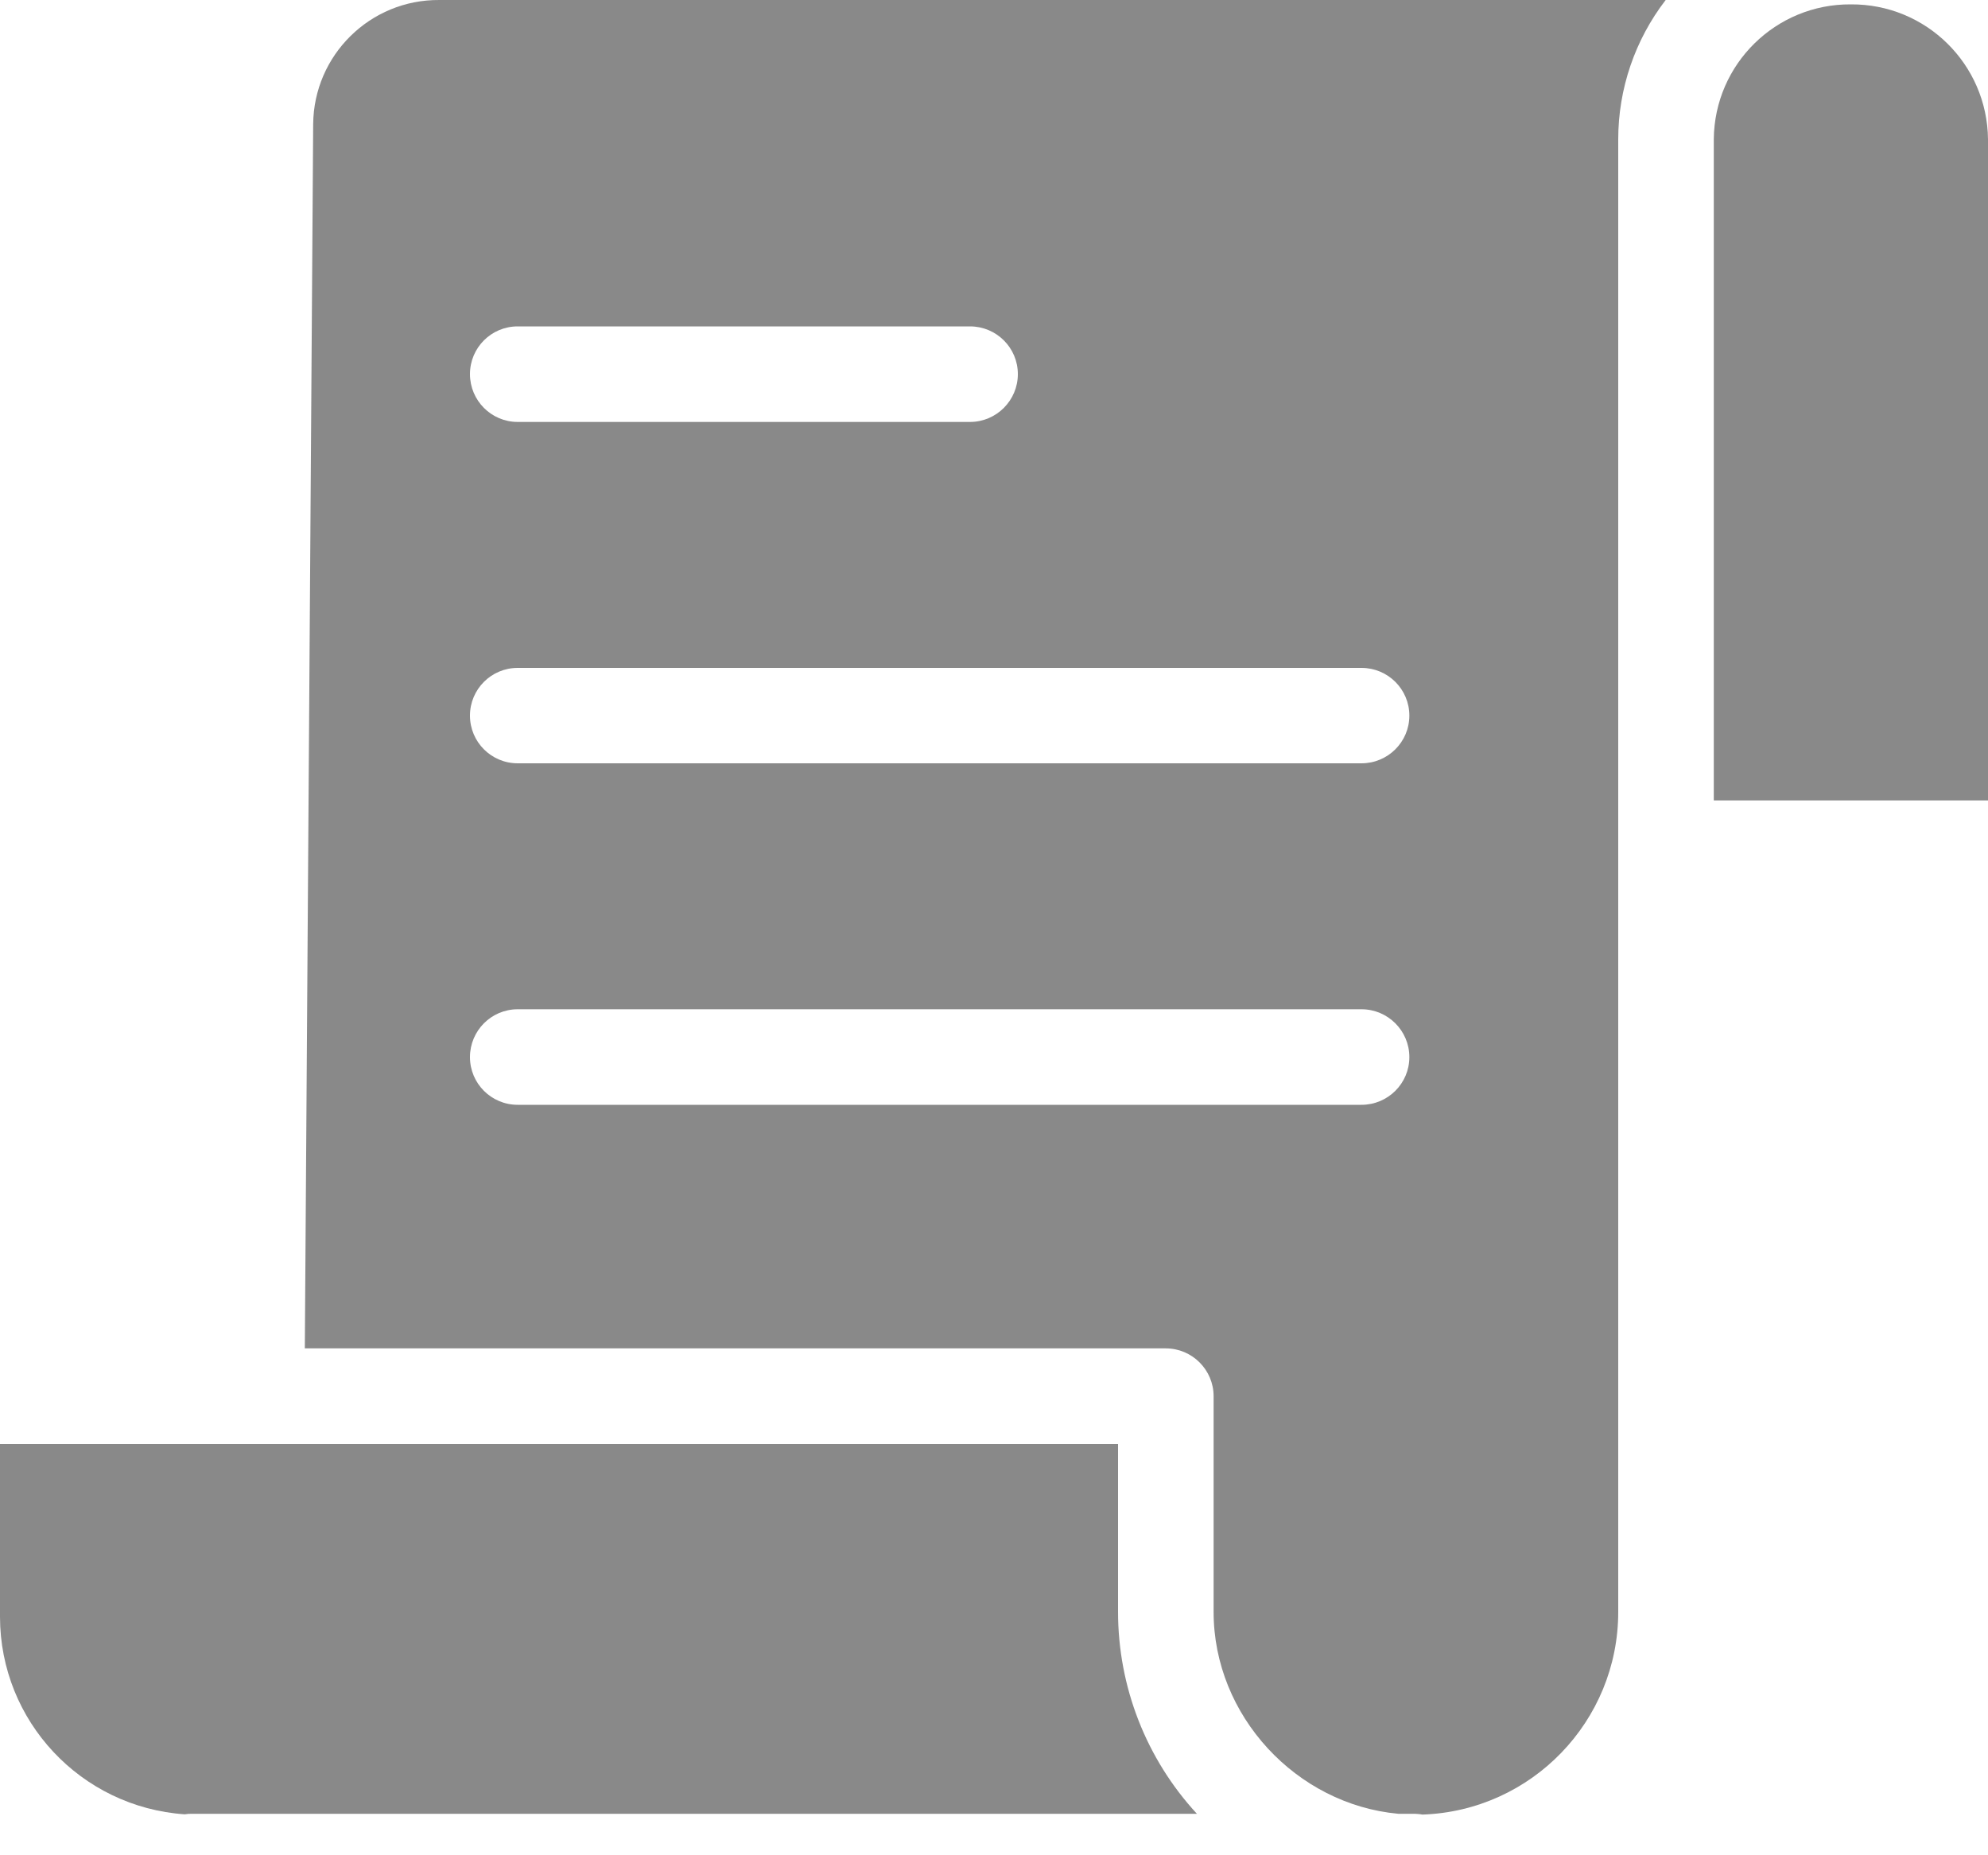 <svg width="15" height="14" viewBox="0 0 15 14" fill="none" xmlns="http://www.w3.org/2000/svg">
<path d="M8.436 10.896H0V12.201C0.001 12.987 0.61 13.637 1.394 13.691C1.411 13.688 1.428 13.687 1.445 13.687H9.031C8.648 13.272 8.436 12.728 8.436 12.163V10.896Z" fill="#898989"/>
<path d="M2.363 0.936L2.3 10.175H8.796C8.995 10.175 9.157 10.337 9.157 10.536V12.164C9.157 12.948 9.782 13.617 10.551 13.687H10.674C10.693 13.688 10.713 13.689 10.732 13.693C11.556 13.665 12.21 12.988 12.21 12.164V1.051C12.21 0.671 12.336 0.301 12.568 2.75978e-05H3.315C2.794 -0.004 2.368 0.415 2.363 0.936ZM3.906 2.463H7.319C7.518 2.463 7.68 2.624 7.68 2.823C7.68 3.022 7.518 3.184 7.319 3.184H3.906C3.707 3.184 3.546 3.022 3.546 2.823C3.546 2.624 3.707 2.463 3.906 2.463ZM3.906 5.04H10.273C10.472 5.04 10.634 5.201 10.634 5.4C10.634 5.599 10.472 5.76 10.273 5.76H3.906C3.707 5.76 3.546 5.599 3.546 5.4C3.546 5.201 3.707 5.04 3.906 5.04ZM3.906 7.616H10.273C10.472 7.616 10.634 7.778 10.634 7.977C10.634 8.176 10.472 8.337 10.273 8.337H3.906C3.707 8.337 3.546 8.176 3.546 7.977C3.546 7.778 3.707 7.616 3.906 7.616Z" fill="#898989"/>
<path d="M13.965 0.033C13.399 0.029 12.936 0.484 12.931 1.051V6.04H15V1.051C14.994 0.484 14.532 0.029 13.965 0.033Z" fill="#898989"/>
</svg>
